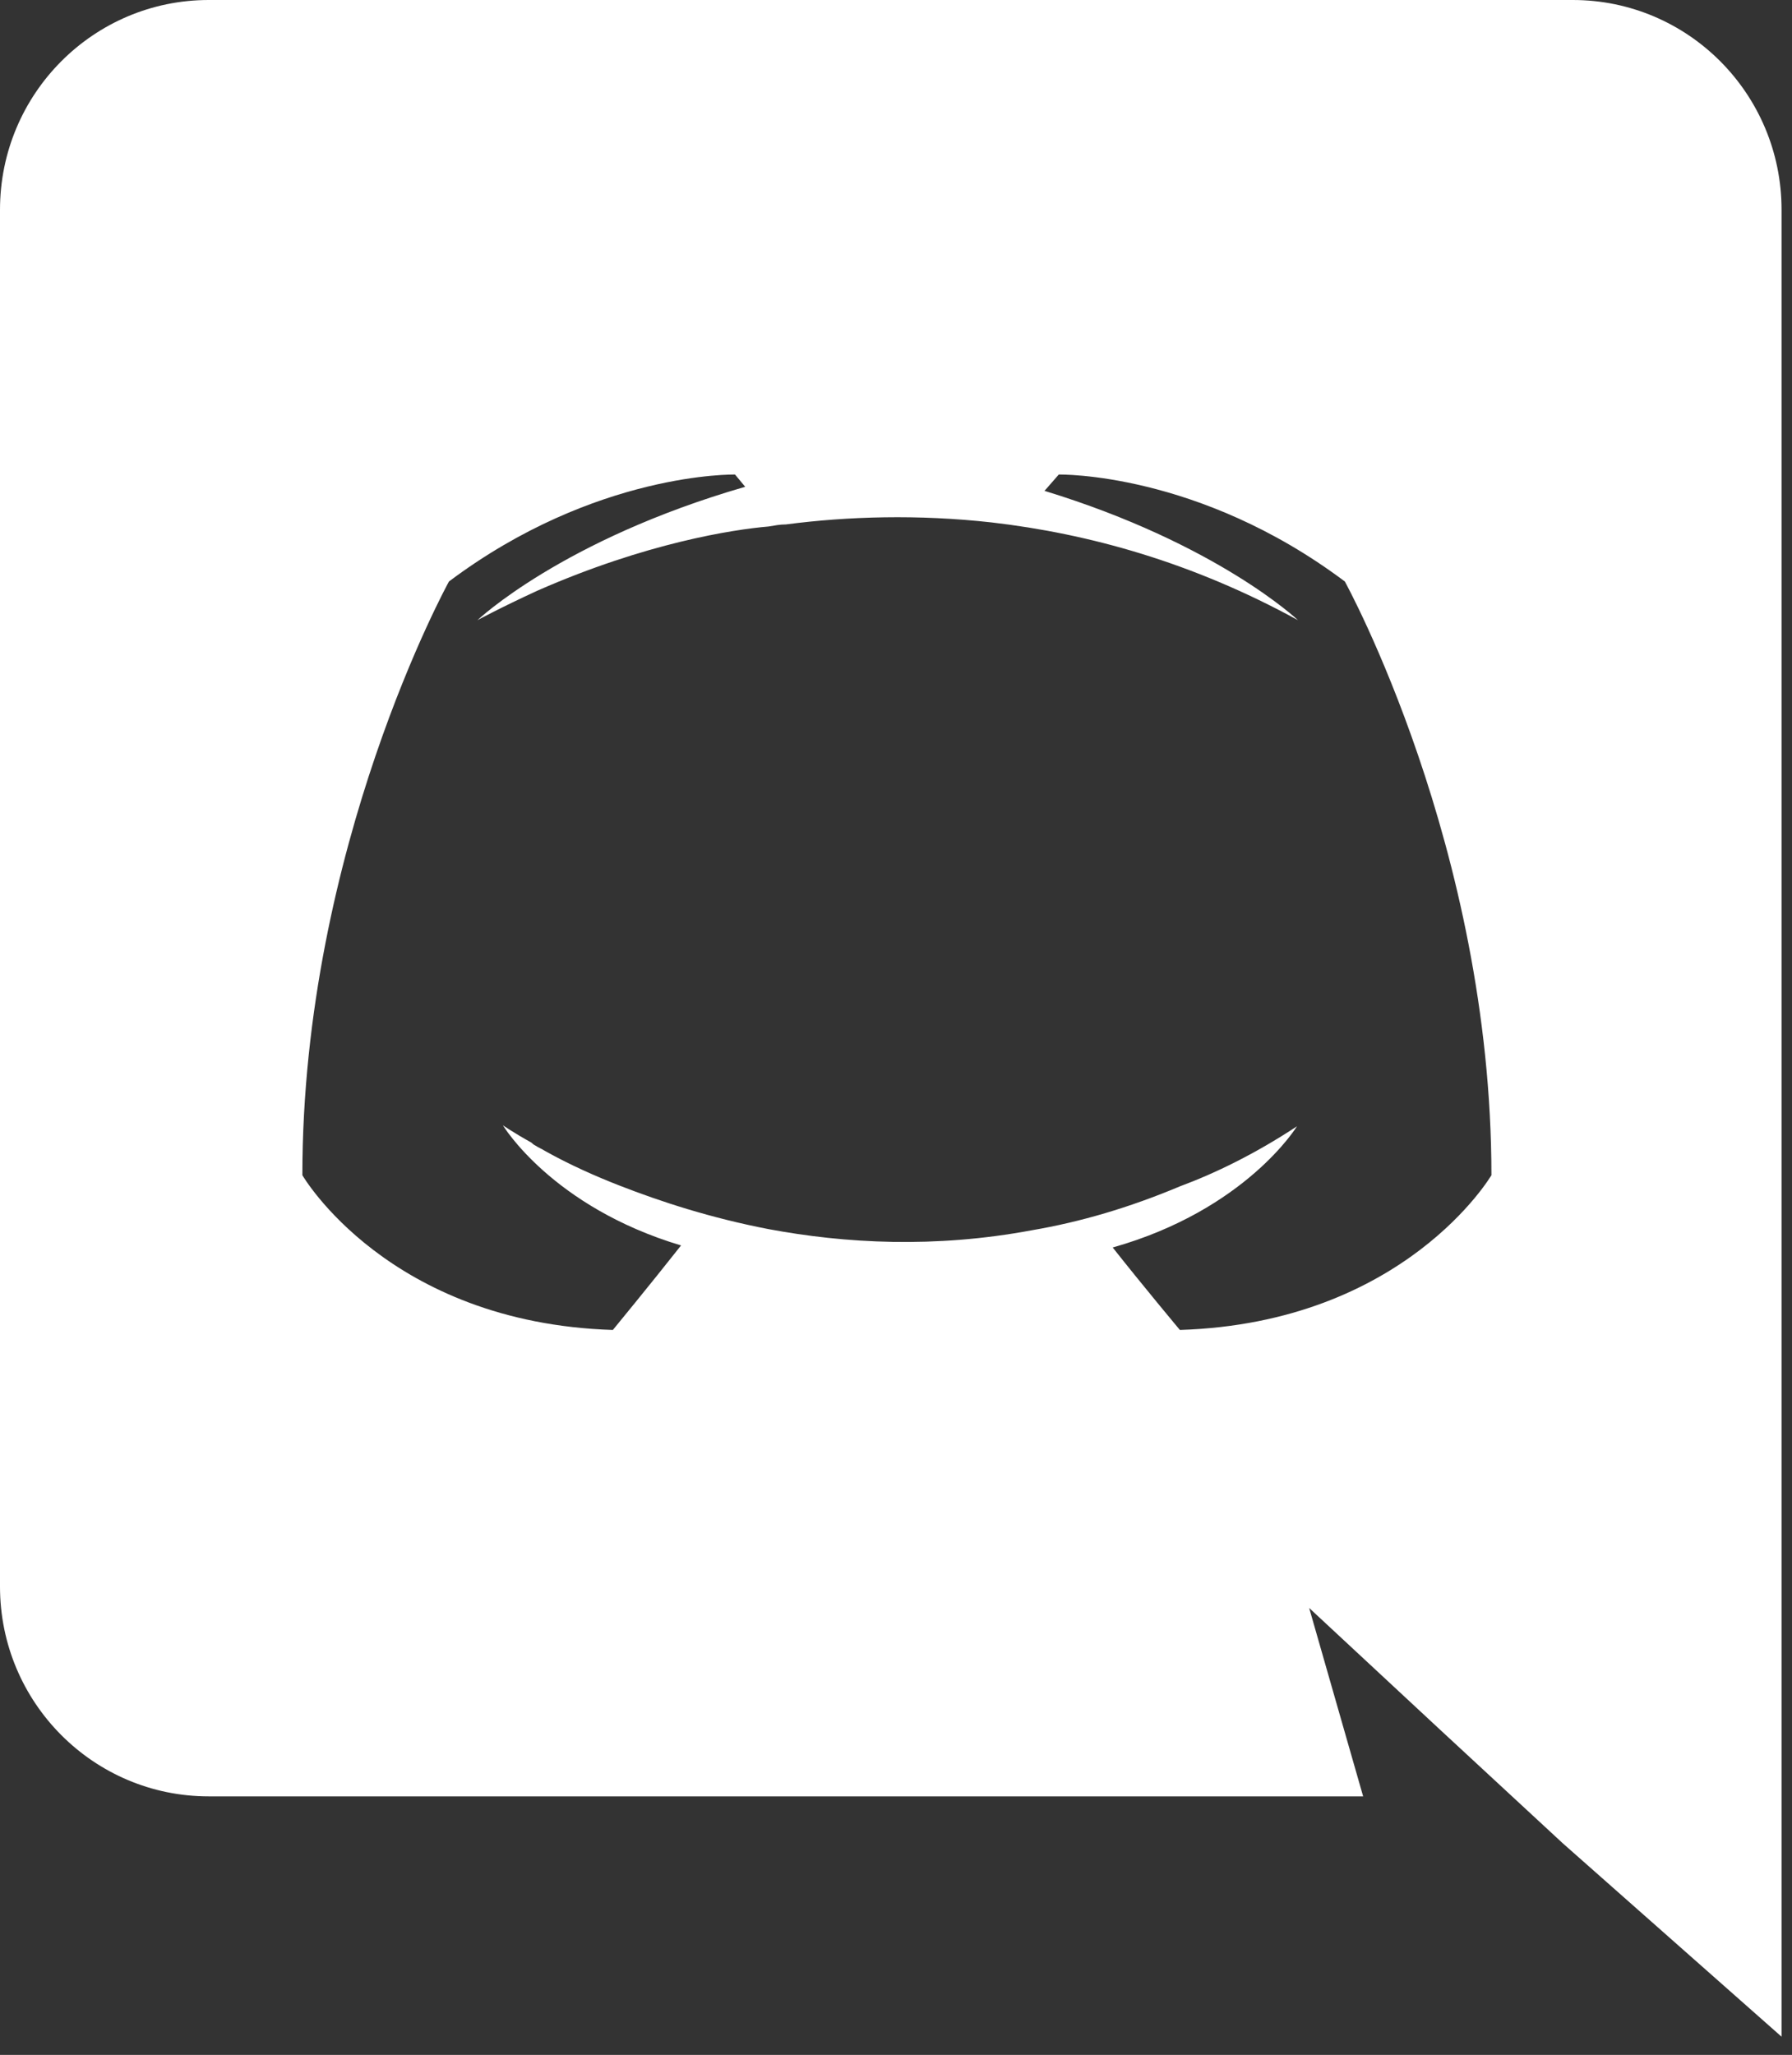 <svg width="41" height="47" viewBox="0 0 41 47" fill="none" xmlns="http://www.w3.org/2000/svg">
<rect x="0" y="0" width="41" height="47" fill="#333333" stroke="none"/>
<path d="M35.986 0H4.775C2.143 0 0 2.143 0 4.798V36.289C0 38.944 2.143 41.087 4.775 41.087H31.188L29.953 36.778L32.935 39.55L35.753 42.158L40.761 46.584V4.798C40.761 2.143 38.618 0 35.986 0ZM26.995 30.419C26.995 30.419 26.157 29.418 25.458 28.533C28.509 27.671 29.674 25.761 29.674 25.761C28.719 26.39 27.811 26.832 26.995 27.135C25.831 27.624 24.713 27.95 23.618 28.137C21.382 28.556 19.332 28.439 17.585 28.113C16.258 27.857 15.117 27.485 14.162 27.112C13.626 26.902 13.043 26.646 12.461 26.32C12.391 26.273 12.321 26.25 12.252 26.203C12.205 26.18 12.182 26.157 12.158 26.134C11.739 25.901 11.506 25.738 11.506 25.738C11.506 25.738 12.624 27.601 15.582 28.486C14.884 29.371 14.022 30.419 14.022 30.419C8.874 30.256 6.918 26.879 6.918 26.879C6.918 19.379 10.272 13.3 10.272 13.3C13.626 10.784 16.817 10.854 16.817 10.854L17.05 11.134C12.857 12.345 10.924 14.185 10.924 14.185C10.924 14.185 11.436 13.905 12.298 13.509C14.79 12.415 16.77 12.112 17.585 12.042C17.725 12.019 17.842 11.995 17.981 11.995C19.402 11.809 21.009 11.762 22.686 11.949C24.899 12.205 27.275 12.857 29.697 14.185C29.697 14.185 27.857 12.438 23.898 11.227L24.224 10.854C24.224 10.854 27.415 10.784 30.769 13.3C30.769 13.3 34.123 19.379 34.123 26.879C34.123 26.879 32.143 30.256 26.995 30.419Z" fill="white"/>
</svg>
